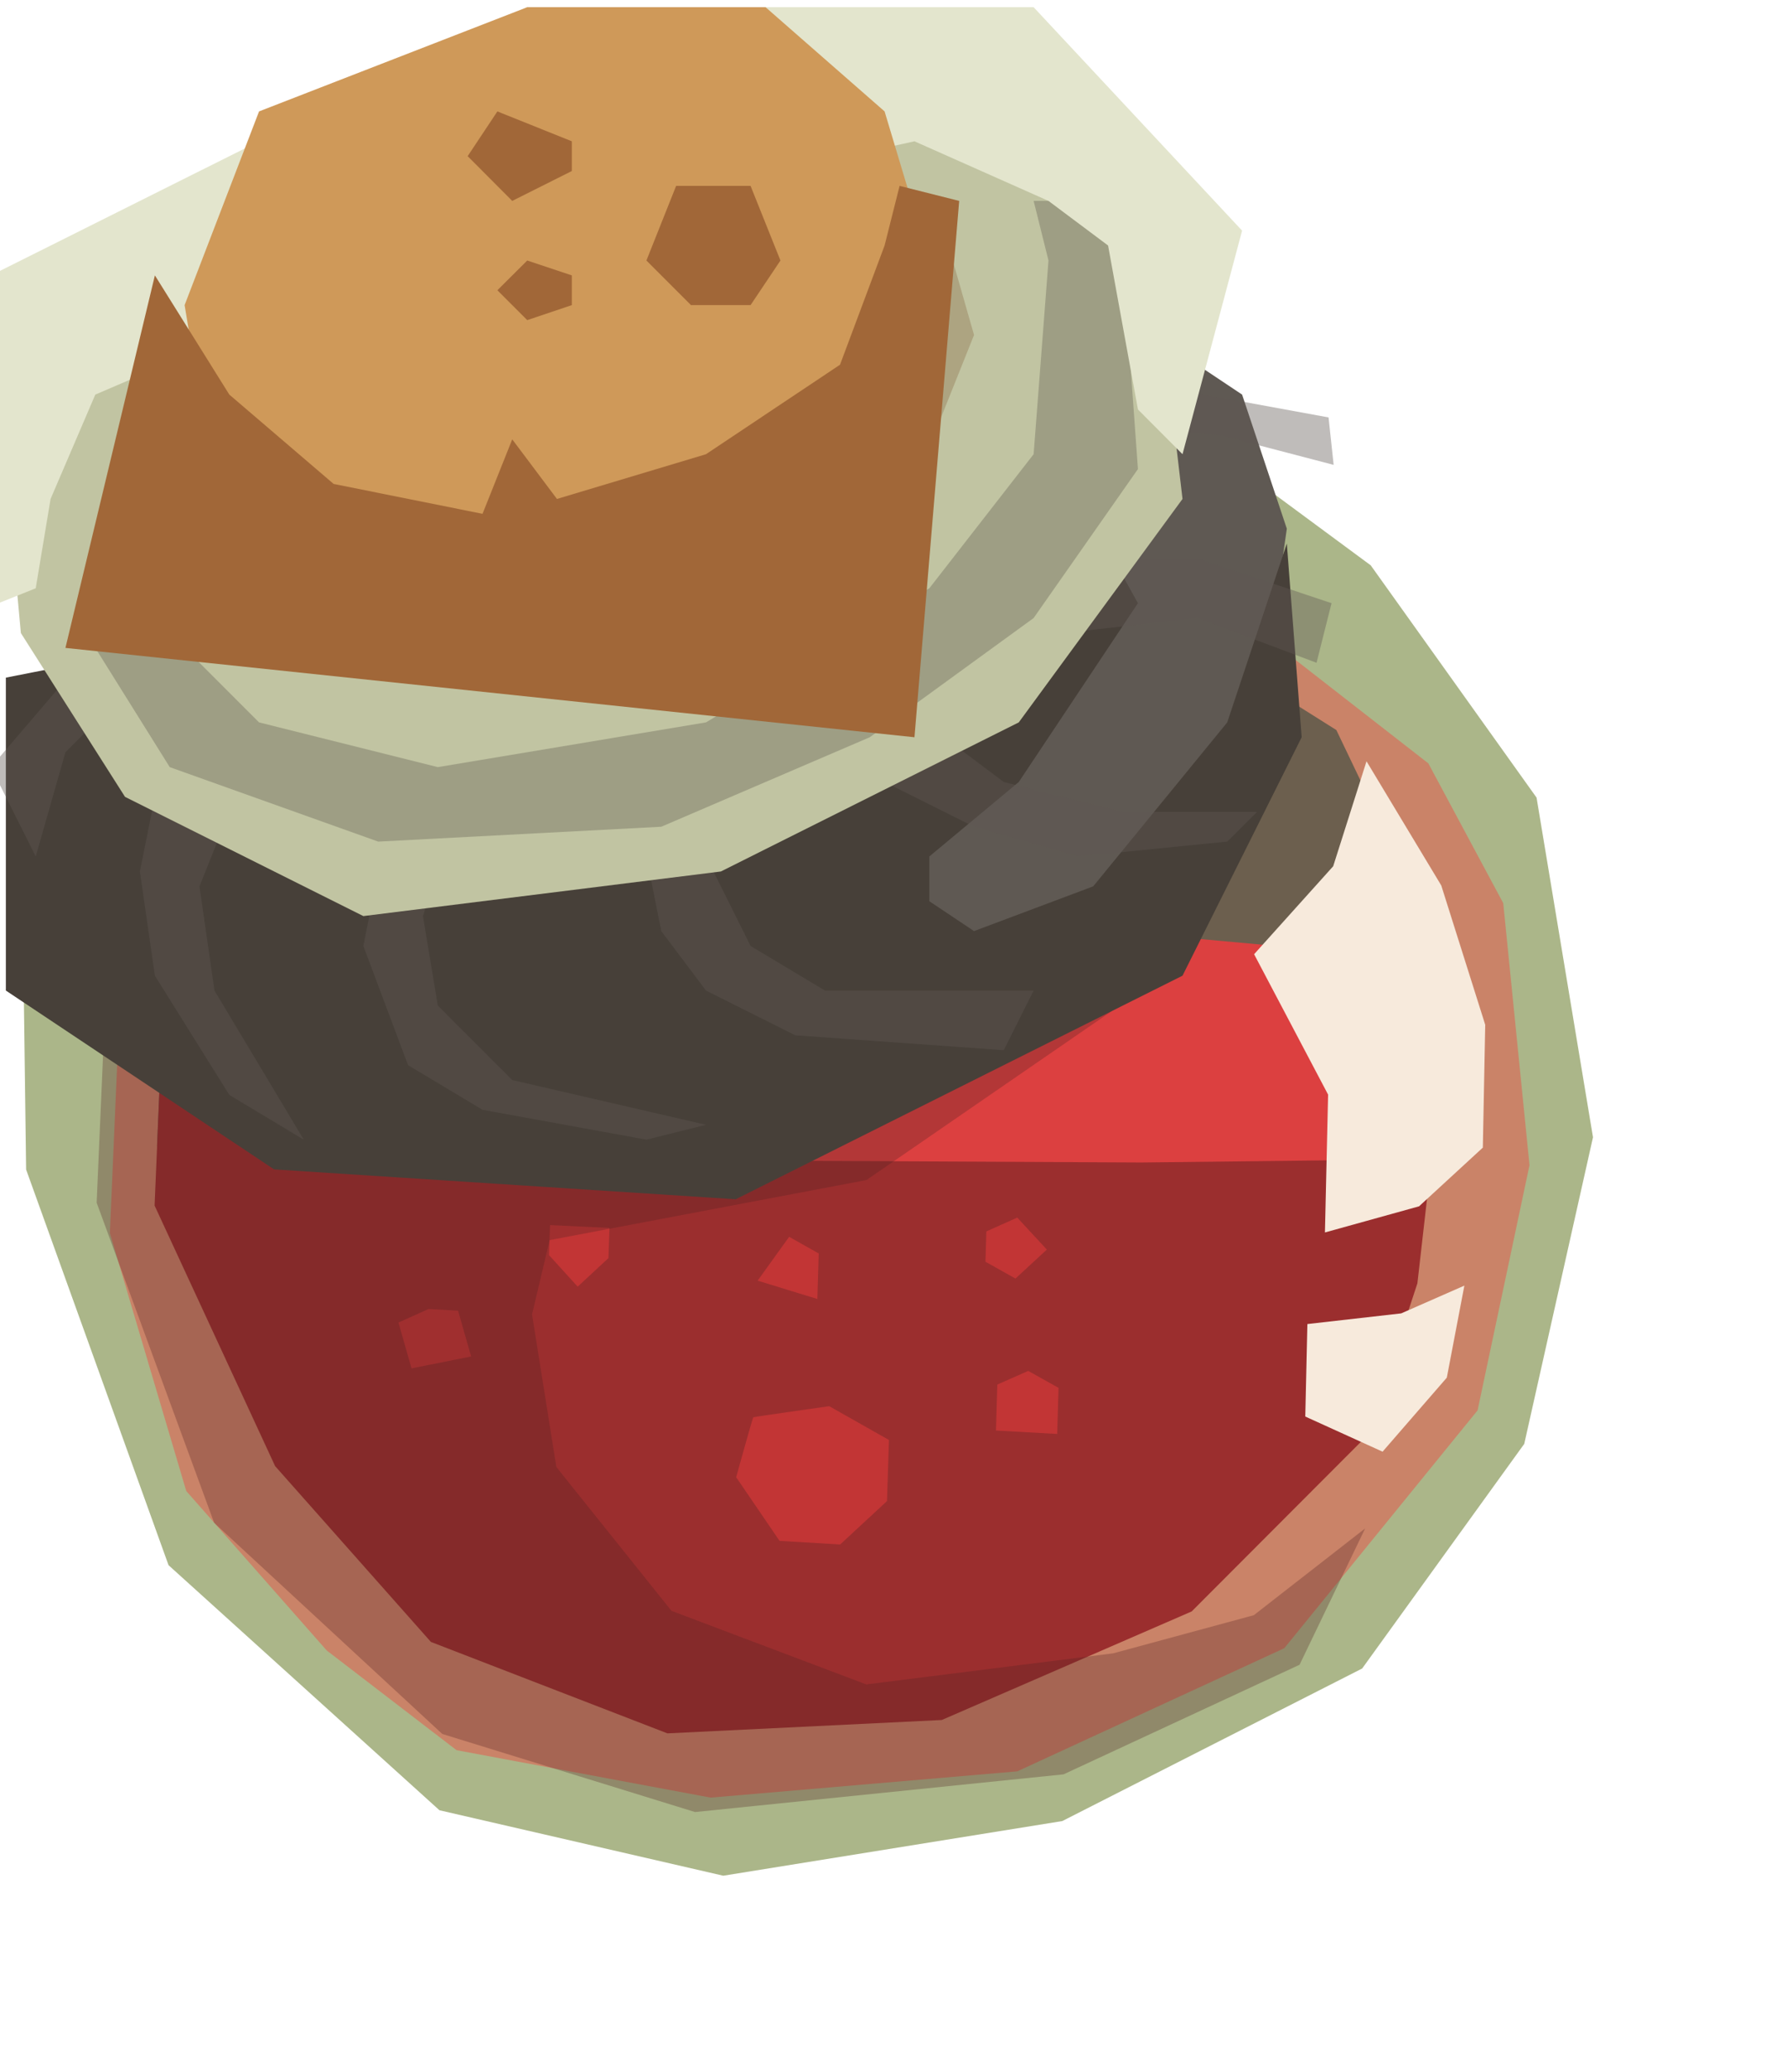 <svg version="1.2" baseProfile="tiny-ps" xmlns="http://www.w3.org/2000/svg" viewBox="0 0 119 138" width="119" height="138">
	<title>[fo]Icon</title>
	<style>
		tspan { white-space:pre }
		.shp0 { opacity: 0;fill: #000000 } 
		.shp1 { fill: #abb689 } 
		.shp2 { opacity: 0.4;fill: #f73939 } 
		.shp3 { fill: #6c5f4e } 
		.shp4 { fill: #9b2e2e } 
		.shp5 { fill: #c23535 } 
		.shp6 { fill: #dc4040 } 
		.shp7 { opacity: 0.302;mix-blend-mode: multiply;fill: #552424 } 
		.shp8 { fill: #f7eadc } 
		.shp9 { fill: #5f5953 } 
		.shp10 { fill: #474039 } 
		.shp11 { opacity: 0.4;mix-blend-mode: multiply;fill: #5f5953 } 
		.shp12 { fill: #c1c4a2 } 
		.shp13 { fill: #ada481 } 
		.shp14 { opacity: 0.302;fill: #4e4740 } 
		.shp15 { fill: #e3e5cd } 
		.shp16 { fill: #cf9959 } 
		.shp17 { fill: #a16738 } 
	</style>
	<g id="[fo]Icon">
		<g id="common_icon_poition_red">
			<path id="bg" class="shp0" d="M112.92 -7.34C82.86 -22.61 62.49 -25.9 54.74 -26.86C52.92 -27.09 51.09 -27.09 49.27 -26.86C41.52 -25.9 21.14 -22.61 -8.94 -7.34C-12.62 -5.47 -15.68 -2.57 -17.76 0.99C-23.33 10.58 -34.05 31.97 -37.82 60.25C-38.06 62.05 -38.06 63.9 -37.82 65.7C-34.05 93.98 -23.33 115.37 -17.76 124.96C-15.68 128.52 -12.62 131.42 -8.94 133.29C21.13 148.56 41.5 151.84 49.25 152.81C51.07 153.04 52.9 153.04 54.72 152.81C62.47 151.85 82.85 148.56 112.92 133.29C116.61 131.42 119.67 128.52 121.75 124.96C127.32 115.37 138.03 93.98 141.81 65.7C142.05 63.9 142.05 62.05 141.81 60.25C138.03 31.97 127.32 10.57 121.75 0.99C119.67 -2.57 116.61 -5.47 112.92 -7.34Z" />
			<g id="icon">
				<g id="poition_red">
					<g id="Group 94">
						<path id="Shape 207" class="shp1" d="M84.3 32.46L91.33 37.65L102.38 53.12L106.14 75.74L101.56 96.16L90.76 111.12L70.78 121.28L48.19 124.92L29.28 120.56L11.23 104.24L1.74 77.89L1.52 61.23L5.72 52.62L17.62 43.31L71.2 30.14L84.3 32.46Z" />
						<path id="Shape 215" class="shp2" d="M9.21 60.56L7.96 67.37L7.32 82.12L12.41 99.3L21.77 109.92L30.42 116.56L47.35 119.72L67.78 117.97L85.57 109.77L98.45 93.93L101.91 77.6L100.16 60.15L95.17 50.84L83.06 41.41L16.26 53.01L9.21 60.56Z" />
						<path id="Shape 212" class="shp3" d="M83.99 45.44L89.04 48.62L93.96 58.9L95.76 72.2L92.32 87.42L10.46 76.34L10.96 64.55L21.28 48.3L71.86 43.06L83.99 45.44Z" />
						<path id="Shape 208" class="shp4" d="M13.81 65.65L10.8 68.47L10.3 80.29L18.33 97.64L28.71 109.35L44.47 115.44L62.75 114.55L79.4 107.32L91.1 95.6L94.44 85.47L95.72 74.24L94.74 71.14L82.43 67.56L54.12 65.37L31.37 64.42L13.81 65.65Z" />
						<path id="Shape 211" class="shp5" d="M55.25 93.65L59.23 95.9L59.1 99.97L55.98 102.86L51.94 102.62L49.05 98.38C49.05 98.38 50.15 94.41 50.19 94.39C50.22 94.36 55.25 93.65 55.25 93.65ZM68.51 91.3L70.53 92.43L70.44 95.5L66.36 95.27L66.45 92.21L68.51 91.3ZM36.65 81.59L40.61 81.78L40.54 83.79L38.49 85.69L36.58 83.59L36.65 81.59ZM28.55 87.18L30.52 87.29L31.39 90.34L27.42 91.13L26.55 88.08L28.55 87.18ZM52.58 82.37L54.55 83.48L54.46 86.51L50.48 85.29L52.58 82.37ZM65.72 82.01L67.78 81.09L69.75 83.22L67.66 85.15L65.66 84.03L65.72 82.01Z" />
						<path id="Shape 209" class="shp6" d="M96.76 74.29L93.57 77.22L76.04 77.42L51.74 77.3L25.13 74.06L14.53 71.59L11.8 67.53L19.96 57.06L96.97 64.09L96.76 74.29Z" />
						<path id="Shape 217" class="shp7" d="M85.01 45.47L84.84 52.5L74.26 67.21L57.73 78.59L36.62 82.59L35.45 87.54L37.07 97.7L44.74 107.28L57.72 112.18L74.17 110.11L83.54 107.57L90.96 101.79L86.59 110.87L70.86 118.17L46.31 120.68L29.47 115.48L14.27 101.42L6.44 80.1L7.08 65.37L9.46 54.71L85.01 45.47Z" />
						<path id="Shape 216" class="shp8" d="M91.05 50.7L88.83 57.69L83.56 63.55L88.49 72.9L88.28 82.08L94.55 80.34L98.8 76.43L98.96 68.25L96.03 58.97L91.05 50.7ZM87.11 88.18L93.36 87.47L97.57 85.62L96.4 91.75L92.12 96.68L86.97 94.34L87.11 88.18Z" />
					</g>
					<path id="Shape 206" class="shp9" d="M76.81 22.31L82.76 26.28L85.74 35.21L83.76 49.1L73.83 62.01L53.98 71.93L35.13 75.9L18.26 73.91L5.35 63L2.38 51.09L6.35 42.16L76.81 22.31Z" />
					<path id="Shape 218" class="shp10" d="M72.84 59.03L81.77 48.11L85.74 36.2L86.73 49.1L78.79 64.98L49.02 79.87L18.26 77.88L0.39 65.97L0.39 45.13L70.85 31.24L75.82 40.17L67.88 52.08L61.92 57.04L61.92 60.02L64.9 62.01L72.84 59.03Z" />
					<path id="Shape 221" class="shp11" d="M10.32 53.07L9.32 58.04L10.32 64.98L15.28 72.92L20.24 75.9L14.29 65.97L13.29 59.03L15.28 54.07L10.32 53.07ZM25.2 58.04L24.21 63L27.19 70.94L32.15 73.91L43.07 75.9L47.04 74.91L34.13 71.93L29.17 66.97L28.18 61.01L29.17 58.04L25.2 58.04ZM43.07 57.04L44.06 62.01L47.04 65.97L52.99 68.95L66.88 69.94L68.87 65.97L54.97 65.97L50.01 63L47.04 57.04L43.07 57.04ZM58.94 52.08L64.9 55.06L71.85 57.04L81.77 56.05L83.76 54.07L74.82 54.07L66.88 52.08L62.91 49.1L58.94 52.08ZM70.85 42.16L79.79 41.16L87.72 44.14L88.72 40.17L79.79 37.19L72.84 37.19L70.85 42.16ZM75.54 28.65L81.4 29.01L88.86 30.96L88.52 27.8L74.82 25.29L75.54 28.65ZM7.34 47.12L4.36 50.1L2.38 57.04L-0.6 51.09L5.35 44.14L7.34 47.12Z" />
					<path id="Shape 205" class="shp12" d="M52.99 4.45L62.91 5.44L71.85 9.41L76.81 16.35L78.79 33.23L67.88 48.11L48.03 58.04L24.21 61.01L8.33 53.07L1.39 42.16L0.39 31.24L3.37 24.29L14.29 16.35L32.15 9.41L52.99 4.45Z" />
					<path id="Shape 213" class="shp13" d="M14.29 27.27L13.29 32.23L17.26 39.18L28.18 44.14L40.09 43.15L52 39.18L60.93 32.23L64.9 22.31L62.91 15.36L56.96 12.38L14.29 27.27Z" />
					<path id="Shape 214" class="shp14" d="M7.34 38.19L17.26 48.11L29.17 51.09L47.04 48.11L61.92 39.18L68.87 30.25L69.86 17.35L68.87 13.38L71.85 13.38L74.82 17.35L75.82 31.24L68.87 41.16L57.95 49.1L44.06 55.06L25.2 56.05L11.31 51.09L6.35 43.15L7.34 38.19Z" />
					<path id="Shape 219" class="shp15" d="M78.79 30.25L75.82 27.27L73.83 16.35L69.86 13.38L60.93 9.41L52 11.39L13.29 23.3L6.35 26.28L3.37 33.23L2.38 39.18L-2.58 41.16L-0.6 18.34L35.13 0.48L68.87 0.48L82.76 15.36L78.79 30.25Z" />
					<path id="Shape 204" class="shp16" d="M61.92 17.35L58.94 7.42L51.01 0.48L35.13 0.48L17.26 7.42L12.3 20.32L14.29 32.23L21.23 38.19L33.14 41.16L51.01 36.2L59.94 27.27L61.92 17.35Z" />
					<path id="Shape 220" class="shp17" d="M10.32 18.34L15.28 26.28L22.23 32.23L32.15 34.22L34.13 29.26L37.11 33.23L47.04 30.25L55.97 24.29L58.94 16.35L59.94 12.38L63.91 13.38L60.93 49.1L4.36 43.15L10.32 18.34ZM50.01 20.32L52 17.35L50.01 12.38L45.05 12.38L43.07 17.35L46.04 20.32L50.01 20.32ZM34.13 13.38L38.1 11.39L38.1 9.41L33.14 7.42L31.16 10.4L34.13 13.38ZM35.13 17.35L38.1 18.34L38.1 20.32L35.13 21.32L33.14 19.33L35.13 17.35Z" />
				</g>
			</g>
		</g>
	</g>
</svg>